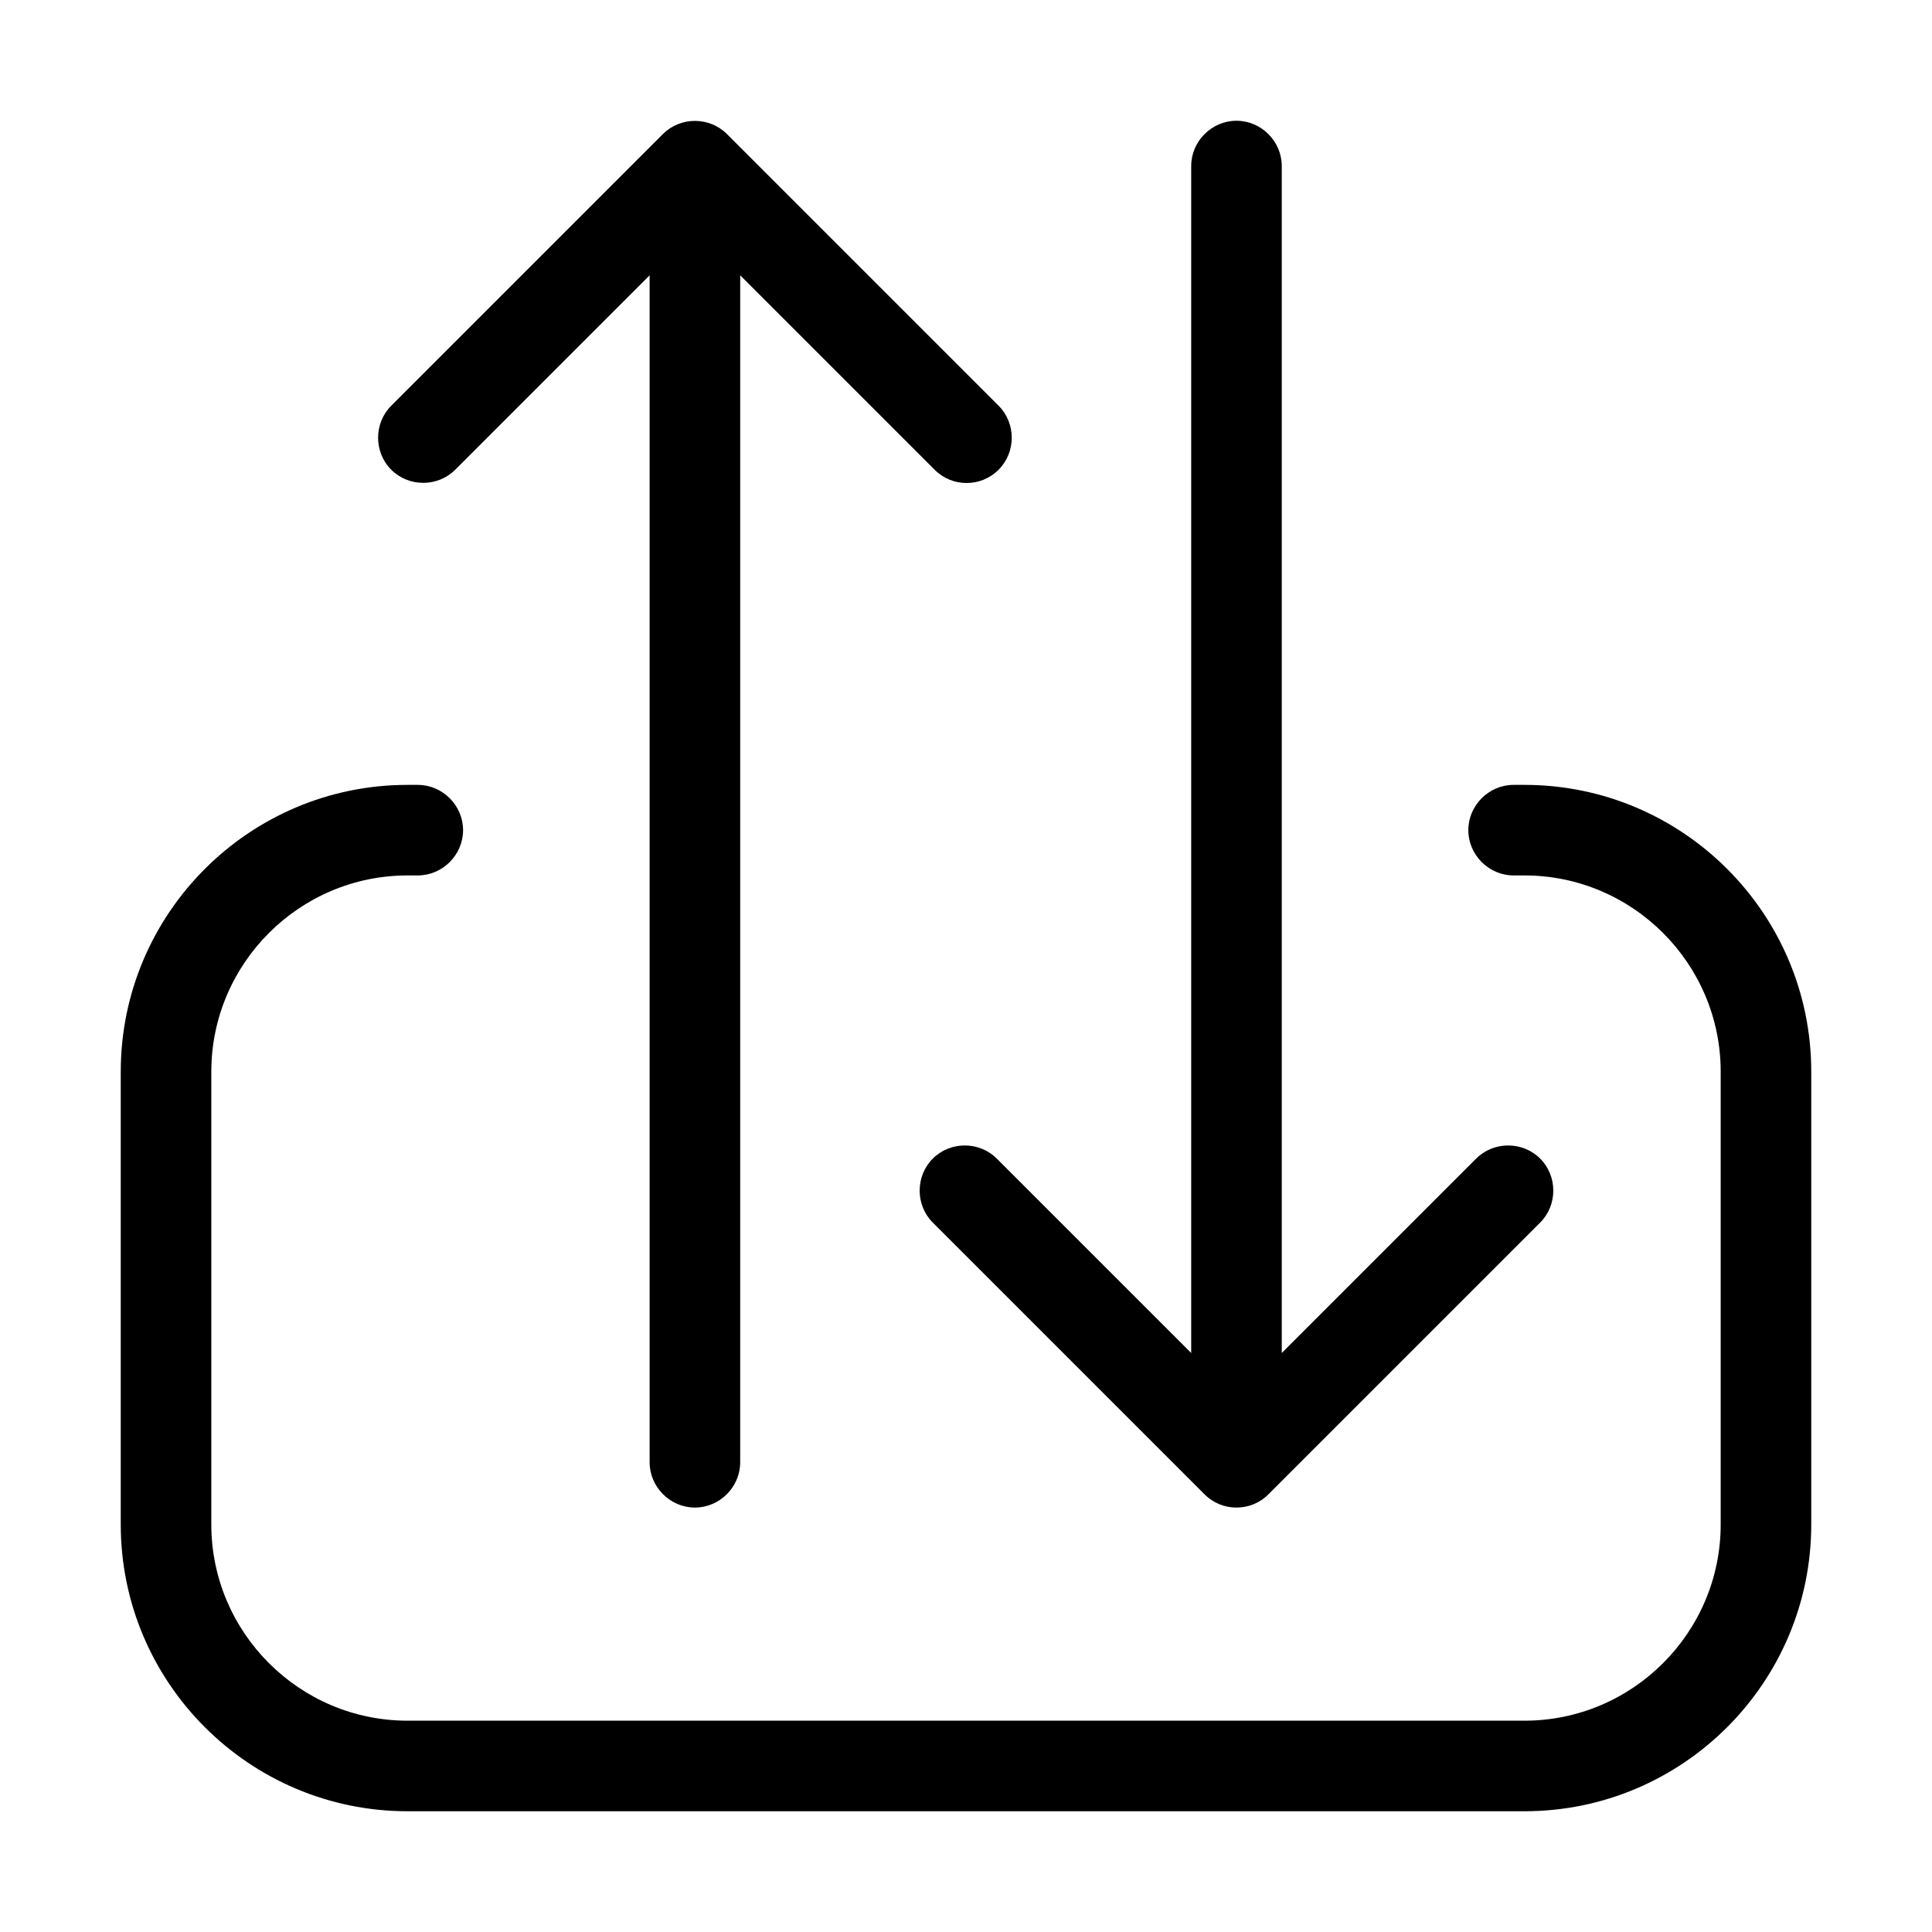 <svg width="32" height="32" viewBox="0 0 32 32" fill="none" xmlns="http://www.w3.org/2000/svg">
<path d="M25.25 13H25.07C24.66 13 24.32 13.34 24.32 13.75C24.32 14.16 24.66 14.5 25.07 14.5H25.25C27.04 14.5 28.5 15.96 28.5 17.75V25.25C28.5 27.04 27.04 28.5 25.25 28.5H6.75C4.96 28.5 3.5 27.04 3.5 25.25V17.75C3.5 15.96 4.96 14.5 6.75 14.5H6.92C7.33 14.5 7.67 14.16 7.67 13.75C7.67 13.34 7.33 13 6.92 13H6.75C4.13 13 2 15.13 2 17.75V25.25C2 27.87 4.13 30 6.75 30H25.25C27.87 30 30 27.87 30 25.25V17.75C30 15.13 27.87 13 25.25 13Z" fill="black"/>
<path d="M7.54 7.78L10.76 4.56V24.22C10.76 24.63 11.1 24.97 11.51 24.97C11.92 24.97 12.26 24.63 12.26 24.22V4.56L15.48 7.78C15.63 7.93 15.82 8 16.01 8C16.2 8 16.39 7.93 16.54 7.78C16.83 7.49 16.83 7.01 16.54 6.72L12.04 2.22C11.75 1.93 11.27 1.93 10.98 2.22L6.48 6.72C6.19 7.01 6.19 7.49 6.48 7.78C6.77 8.07 7.25 8.07 7.54 7.78Z" fill="black"/>
<path d="M15.45 19.19C15.16 19.48 15.16 19.96 15.45 20.25L19.95 24.75C20.1 24.9 20.29 24.97 20.48 24.97C20.67 24.97 20.86 24.9 21.01 24.75L25.51 20.25C25.8 19.96 25.8 19.48 25.51 19.19C25.22 18.9 24.74 18.9 24.45 19.19L21.23 22.41V2.75C21.23 2.34 20.89 2 20.48 2C20.07 2 19.73 2.34 19.73 2.75V22.41L16.51 19.19C16.22 18.9 15.74 18.9 15.45 19.19Z" fill="black"/>
</svg>
